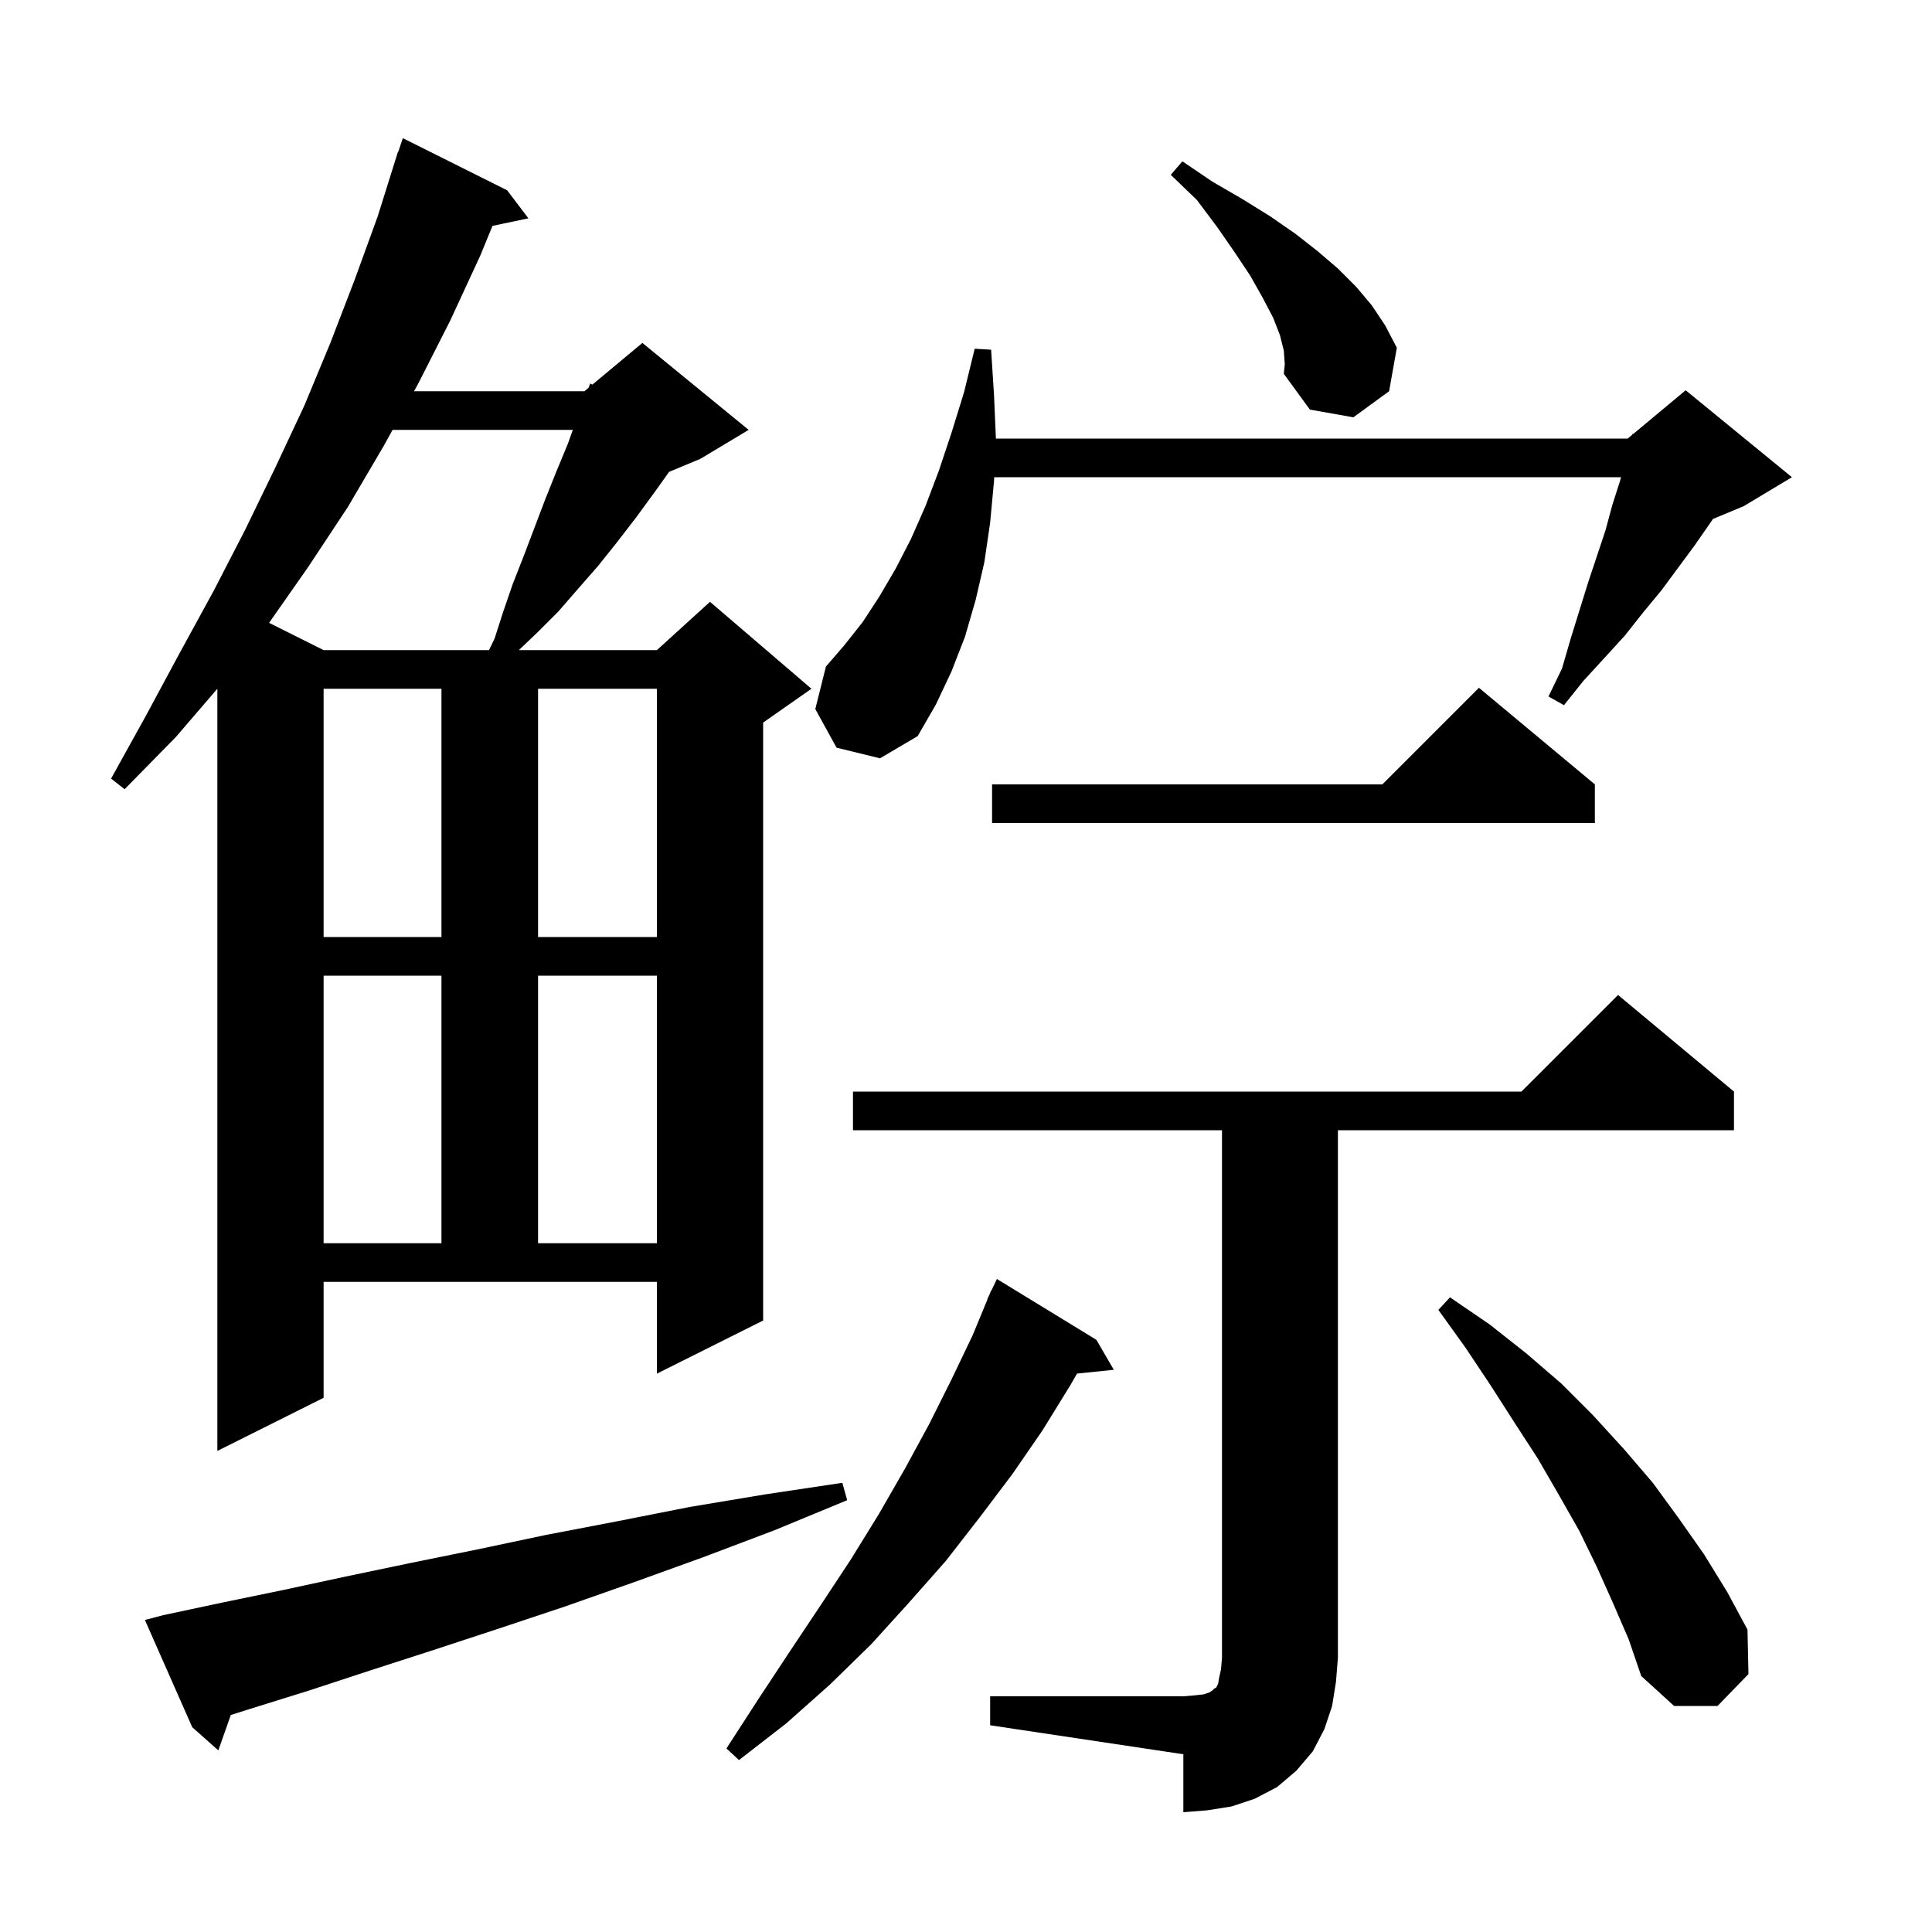 <svg xmlns="http://www.w3.org/2000/svg" xmlns:xlink="http://www.w3.org/1999/xlink" version="1.1" baseProfile="full" viewBox="0 0 200 200" width="200" height="200">
<g fill="black">
<path d="M 102.5 175.6 L 122.5 175.6 L 123.7 175.5 L 124.6 175.4 L 125.2 175.2 L 125.5 175.0 L 125.7 174.8 L 125.9 174.7 L 126.1 174.3 L 126.2 173.7 L 126.4 172.8 L 126.5 171.6 L 126.5 117.0 L 88.3 117.0 L 88.3 113.0 L 157.5 113.0 L 167.5 103.0 L 179.5 113.0 L 179.5 117.0 L 138.5 117.0 L 138.5 171.6 L 138.3 174.1 L 137.9 176.6 L 137.1 179.0 L 135.9 181.3 L 134.2 183.3 L 132.2 185.0 L 129.9 186.2 L 127.5 187.0 L 125.0 187.4 L 122.5 187.6 L 122.5 181.6 L 102.5 178.6 Z M 113.5 138.7 L 115.3 141.8 L 111.493 142.194 L 110.8 143.4 L 107.9 148.1 L 104.8 152.6 L 101.4 157.1 L 97.9 161.6 L 94.1 165.9 L 90.2 170.2 L 85.9 174.4 L 81.4 178.4 L 76.5 182.2 L 75.2 181.0 L 78.5 175.9 L 81.8 170.9 L 85.0 166.1 L 88.1 161.4 L 91.0 156.7 L 93.7 152.0 L 96.2 147.4 L 98.5 142.8 L 100.7 138.2 L 102.224 134.509 L 102.2 134.5 L 102.413 134.052 L 102.6 133.6 L 102.623 133.611 L 103.2 132.4 Z M 16.9 167.2 L 23.0 165.9 L 29.3 164.6 L 35.8 163.2 L 42.5 161.8 L 49.4 160.4 L 56.5 158.9 L 63.8 157.5 L 71.4 156.0 L 79.2 154.7 L 87.2 153.5 L 87.7 155.3 L 80.2 158.4 L 72.8 161.2 L 65.6 163.8 L 58.5 166.3 L 51.6 168.6 L 44.9 170.8 L 38.4 172.9 L 32.0 175.0 L 25.9 176.9 L 23.893 177.535 L 22.6 181.2 L 19.9 178.8 L 15.0 167.7 Z M 167.0 166.0 L 165.3 162.2 L 163.5 158.5 L 161.4 154.8 L 159.2 151.0 L 156.8 147.3 L 154.3 143.4 L 151.7 139.5 L 148.9 135.6 L 150.1 134.3 L 154.2 137.1 L 158.0 140.1 L 161.6 143.2 L 164.9 146.5 L 168.1 150.0 L 171.1 153.5 L 173.8 157.2 L 176.4 160.9 L 178.8 164.8 L 180.9 168.7 L 181.0 173.3 L 177.8 176.6 L 173.3 176.6 L 169.9 173.5 L 168.6 169.7 Z M 33.5 144.7 L 22.5 150.2 L 22.5 71.298 L 18.2 76.3 L 12.9 81.7 L 11.5 80.6 L 15.1 74.1 L 18.6 67.6 L 22.1 61.2 L 25.4 54.8 L 28.5 48.4 L 31.5 42.0 L 34.2 35.5 L 36.7 29.0 L 39.1 22.4 L 41.2 15.7 L 41.23 15.711 L 41.7 14.3 L 52.5 19.7 L 54.7 22.6 L 50.984 23.382 L 49.7 26.5 L 46.6 33.2 L 43.3 39.7 L 42.857 40.5 L 60.5 40.5 L 60.929 40.143 L 61.1 39.7 L 61.32 39.817 L 66.5 35.5 L 77.5 44.5 L 72.5 47.5 L 69.266 48.847 L 67.8 50.9 L 65.9 53.5 L 63.9 56.1 L 61.9 58.6 L 59.8 61.0 L 57.8 63.3 L 55.6 65.5 L 53.714 67.3 L 68.0 67.3 L 73.5 62.3 L 84.0 71.3 L 79.0 74.8 L 79.0 136.7 L 68.0 142.2 L 68.0 132.7 L 33.5 132.7 Z M 33.5 101.0 L 33.5 128.7 L 45.7 128.7 L 45.7 101.0 Z M 55.7 101.0 L 55.7 128.7 L 68.0 128.7 L 68.0 101.0 Z M 33.5 71.3 L 33.5 97.0 L 45.7 97.0 L 45.7 71.3 Z M 55.7 71.3 L 55.7 97.0 L 68.0 97.0 L 68.0 71.3 Z M 165.1 81.2 L 165.1 85.2 L 102.7 85.2 L 102.7 81.2 L 143.1 81.2 L 153.1 71.2 Z M 86.6 77.4 L 84.4 73.4 L 85.5 69.0 L 87.4 66.8 L 89.3 64.4 L 91.0 61.8 L 92.7 58.9 L 94.3 55.8 L 95.8 52.4 L 97.2 48.7 L 98.5 44.8 L 99.8 40.6 L 100.9 36.1 L 102.6 36.2 L 102.9 40.9 L 103.096 45.4 L 168.5 45.4 L 168.974 45.005 L 169.0 44.9 L 169.065 44.929 L 174.5 40.4 L 185.5 49.4 L 180.5 52.4 L 177.325 53.723 L 177.0 54.2 L 175.4 56.5 L 172.0 61.1 L 170.1 63.4 L 168.2 65.8 L 166.1 68.1 L 163.9 70.5 L 161.9 73.0 L 160.3 72.1 L 161.7 69.2 L 162.6 66.1 L 164.4 60.3 L 166.2 54.9 L 166.9 52.3 L 167.7 49.8 L 167.812 49.4 L 102.919 49.4 L 102.9 49.8 L 102.5 54.1 L 101.9 58.2 L 101.0 62.1 L 99.9 65.9 L 98.5 69.5 L 96.9 72.9 L 95.0 76.2 L 91.1 78.5 Z M 40.642 44.5 L 39.7 46.2 L 36.0 52.5 L 31.9 58.7 L 27.856 64.478 L 33.5 67.3 L 50.622 67.3 L 51.2 66.1 L 52.1 63.3 L 53.1 60.4 L 54.2 57.6 L 56.4 51.8 L 57.6 48.8 L 58.8 45.9 L 59.297 44.5 Z M 132.9 36.3 L 132.5 34.7 L 131.8 32.9 L 130.7 30.8 L 129.4 28.5 L 127.8 26.1 L 126.0 23.5 L 123.9 20.7 L 121.2 18.1 L 122.4 16.7 L 125.5 18.8 L 128.6 20.6 L 131.5 22.4 L 134.1 24.2 L 136.4 26.0 L 138.5 27.8 L 140.4 29.7 L 142.0 31.6 L 143.4 33.7 L 144.6 36.0 L 143.8 40.5 L 140.1 43.2 L 135.6 42.4 L 132.9 38.7 L 133.0 37.7 Z " />
</g>
</svg>
